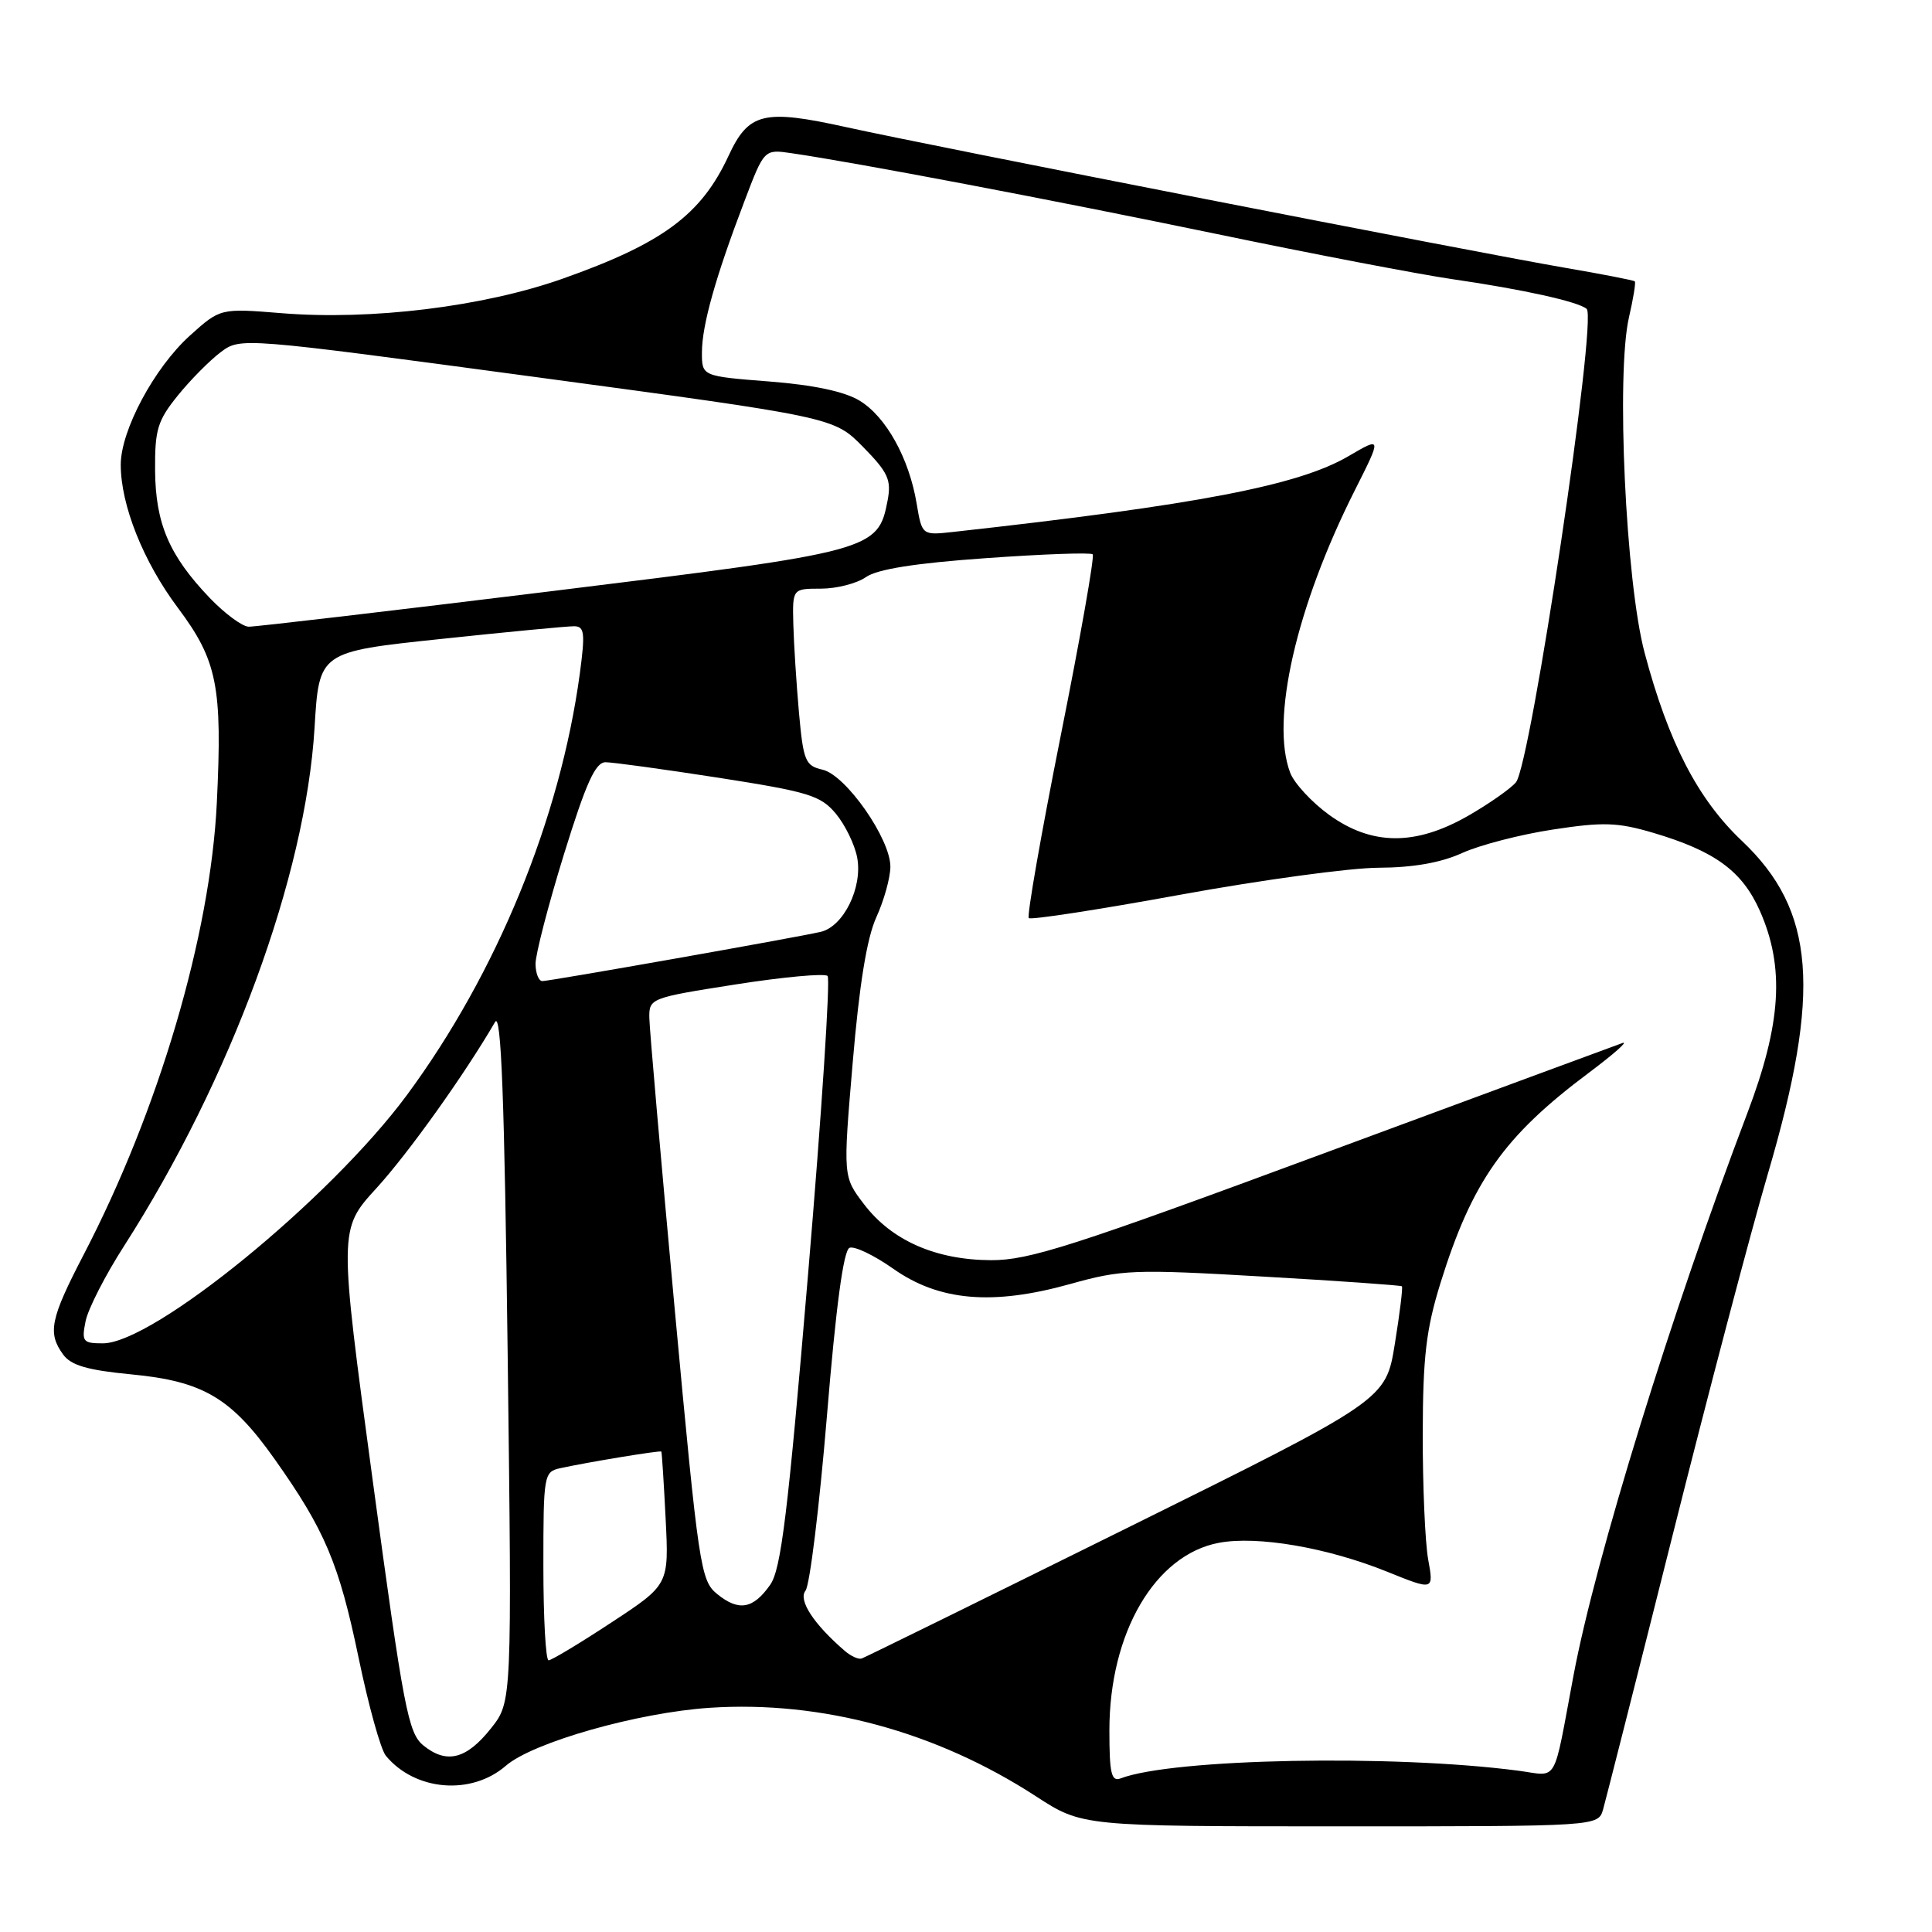 <?xml version="1.0" encoding="UTF-8" standalone="no"?>
<!DOCTYPE svg PUBLIC "-//W3C//DTD SVG 1.1//EN" "http://www.w3.org/Graphics/SVG/1.1/DTD/svg11.dtd" >
<svg xmlns="http://www.w3.org/2000/svg" xmlns:xlink="http://www.w3.org/1999/xlink" version="1.1" viewBox="0 0 256 256">
 <g >
 <path fill="currentColor"
d=" M 212.42 239.75 C 212.77 238.51 216.91 222.22 221.60 203.54 C 226.29 184.86 231.98 163.26 234.25 155.54 C 241.37 131.31 240.54 120.63 230.81 111.42 C 224.96 105.88 221.08 98.38 217.92 86.50 C 215.41 77.08 214.13 49.47 215.85 42.03 C 216.42 39.57 216.77 37.43 216.62 37.28 C 216.47 37.14 212.33 36.33 207.42 35.49 C 195.42 33.43 123.87 19.44 112.14 16.85 C 101.17 14.43 99.20 14.91 96.53 20.66 C 92.91 28.47 87.79 32.25 74.49 36.95 C 64.02 40.64 49.19 42.46 37.34 41.50 C 29.19 40.84 29.19 40.84 25.15 44.48 C 20.44 48.74 16.00 57.03 16.00 61.58 C 16.00 66.93 18.98 74.41 23.57 80.54 C 28.79 87.52 29.48 90.94 28.73 106.38 C 27.88 123.91 21.03 147.15 11.06 166.30 C 6.66 174.77 6.28 176.63 8.38 179.50 C 9.41 180.92 11.63 181.56 17.38 182.11 C 26.93 183.02 30.63 185.21 36.39 193.34 C 43.05 202.74 44.92 207.17 47.52 219.68 C 48.83 226.00 50.45 231.84 51.13 232.65 C 55.00 237.32 62.46 237.94 67.03 233.97 C 70.61 230.87 84.51 226.92 94.06 226.29 C 108.87 225.32 124.07 229.44 137.27 238.02 C 143.40 242.00 143.40 242.00 177.58 242.00 C 211.77 242.00 211.77 242.00 212.42 239.75 Z  M 147.00 229.29 C 147.00 216.37 153.04 206.02 161.51 204.43 C 166.62 203.47 175.87 205.06 183.78 208.25 C 189.99 210.76 189.99 210.76 189.24 206.63 C 188.83 204.36 188.51 196.88 188.52 190.00 C 188.54 179.77 188.97 176.14 190.87 170.01 C 195.06 156.55 199.27 150.57 210.50 142.17 C 213.80 139.70 215.82 137.92 215.00 138.20 C 214.18 138.49 196.32 145.09 175.32 152.86 C 142.21 165.12 136.36 167.00 131.32 166.98 C 124.00 166.95 118.15 164.38 114.49 159.57 C 111.70 155.92 111.70 155.92 112.99 140.77 C 113.86 130.50 114.86 124.31 116.11 121.56 C 117.13 119.33 117.97 116.31 117.98 114.86 C 118.01 111.18 112.09 102.70 109.00 101.99 C 106.71 101.47 106.45 100.84 105.87 94.46 C 105.53 90.63 105.19 85.36 105.12 82.75 C 105.00 78.00 105.00 78.00 108.78 78.00 C 110.86 78.00 113.54 77.31 114.74 76.47 C 116.24 75.42 121.27 74.62 130.62 73.96 C 138.15 73.42 144.52 73.19 144.79 73.45 C 145.05 73.72 143.14 84.56 140.54 97.54 C 137.95 110.53 136.05 121.38 136.32 121.65 C 136.59 121.92 145.59 120.53 156.32 118.57 C 167.06 116.61 178.91 114.99 182.67 114.98 C 187.24 114.96 190.91 114.32 193.74 113.03 C 196.07 111.97 201.48 110.57 205.76 109.92 C 212.42 108.90 214.33 108.96 219.02 110.34 C 227.24 112.77 230.85 115.41 233.20 120.71 C 236.50 128.18 236.04 135.62 231.53 147.50 C 221.44 174.07 211.41 206.51 208.50 222.00 C 205.73 236.75 206.55 235.33 201.20 234.63 C 184.66 232.45 155.34 233.01 148.48 235.65 C 147.26 236.11 147.00 234.98 147.00 229.29 Z  M 56.11 231.29 C 54.09 229.65 53.49 226.52 49.39 196.20 C 44.89 162.90 44.89 162.90 49.88 157.44 C 54.10 152.82 61.53 142.42 65.60 135.42 C 66.41 134.02 66.84 145.40 67.27 179.52 C 67.84 225.50 67.84 225.50 65.07 229.00 C 61.81 233.11 59.19 233.78 56.11 231.29 Z  M 72.00 207.52 C 72.00 195.39 72.06 195.02 74.25 194.54 C 77.86 193.75 87.49 192.16 87.63 192.34 C 87.70 192.43 87.96 196.43 88.20 201.24 C 88.64 209.98 88.64 209.98 81.01 214.99 C 76.82 217.75 73.07 220.00 72.69 220.00 C 72.31 220.00 72.00 214.38 72.00 207.52 Z  M 111.95 218.76 C 107.83 215.22 105.74 212.02 106.73 210.78 C 107.30 210.08 108.57 199.67 109.57 187.65 C 110.77 173.08 111.77 165.64 112.57 165.34 C 113.23 165.08 115.84 166.34 118.37 168.12 C 124.44 172.40 131.53 173.01 141.80 170.14 C 148.66 168.22 150.22 168.16 167.30 169.15 C 177.31 169.72 185.62 170.31 185.76 170.44 C 185.90 170.58 185.48 174.02 184.82 178.09 C 183.62 185.50 183.62 185.50 149.28 202.50 C 130.40 211.85 114.60 219.62 114.18 219.76 C 113.76 219.91 112.76 219.46 111.95 218.76 Z  M 95.03 211.22 C 92.83 209.44 92.58 207.73 89.40 173.43 C 87.58 153.67 86.06 136.32 86.04 134.87 C 86.00 132.28 86.19 132.21 97.49 130.44 C 103.80 129.45 109.28 128.95 109.66 129.32 C 110.04 129.70 108.88 147.45 107.08 168.76 C 104.40 200.56 103.50 207.95 102.05 210.00 C 99.79 213.21 97.89 213.54 95.03 211.22 Z  M 11.34 175.07 C 11.66 173.46 13.95 168.97 16.44 165.10 C 30.61 142.98 40.49 116.10 41.68 96.43 C 42.28 86.37 42.28 86.37 58.39 84.67 C 67.25 83.73 75.21 82.97 76.08 82.98 C 77.45 83.00 77.55 83.86 76.83 89.25 C 74.22 108.51 65.83 128.97 53.91 145.11 C 43.73 158.88 20.32 178.00 13.63 178.00 C 10.98 178.00 10.80 177.77 11.34 175.07 Z  M 70.96 127.75 C 70.94 126.51 72.63 119.99 74.71 113.25 C 77.65 103.75 78.89 101.00 80.24 101.00 C 81.19 101.00 87.94 101.93 95.24 103.06 C 107.14 104.92 108.73 105.40 110.75 107.81 C 111.98 109.29 113.26 111.91 113.58 113.63 C 114.33 117.58 111.77 122.79 108.73 123.48 C 105.38 124.25 72.86 130.00 71.86 130.00 C 71.39 130.00 70.98 128.99 70.96 127.75 Z  M 176.11 107.97 C 173.81 106.30 171.49 103.79 170.96 102.40 C 168.31 95.43 171.75 80.39 179.52 64.97 C 183.10 57.86 183.10 57.86 178.69 60.44 C 172.05 64.33 158.66 66.90 126.33 70.48 C 122.17 70.94 122.17 70.94 121.46 66.72 C 120.46 60.72 117.41 55.22 113.90 53.09 C 111.91 51.88 107.82 51.01 101.94 50.55 C 93.00 49.85 93.00 49.85 93.01 46.67 C 93.02 43.08 94.82 36.68 98.65 26.64 C 101.26 19.77 101.26 19.77 104.88 20.30 C 113.41 21.54 139.20 26.44 161.00 30.96 C 173.93 33.65 188.10 36.36 192.50 37.00 C 201.72 38.33 209.17 39.98 210.24 40.93 C 211.68 42.20 202.85 101.27 200.87 103.66 C 200.17 104.50 197.33 106.49 194.55 108.09 C 187.55 112.10 181.77 112.06 176.11 107.97 Z  M 27.81 79.25 C 22.43 73.63 20.61 69.40 20.55 62.35 C 20.51 56.93 20.87 55.74 23.56 52.41 C 25.24 50.33 27.80 47.75 29.25 46.66 C 31.88 44.70 31.88 44.70 71.19 49.99 C 110.50 55.29 110.50 55.29 114.36 59.22 C 117.69 62.61 118.13 63.59 117.61 66.33 C 116.34 72.92 115.71 73.09 73.27 78.31 C 51.95 80.93 33.80 83.06 32.95 83.04 C 32.10 83.02 29.79 81.31 27.81 79.25 Z "/>
</g>
</svg>